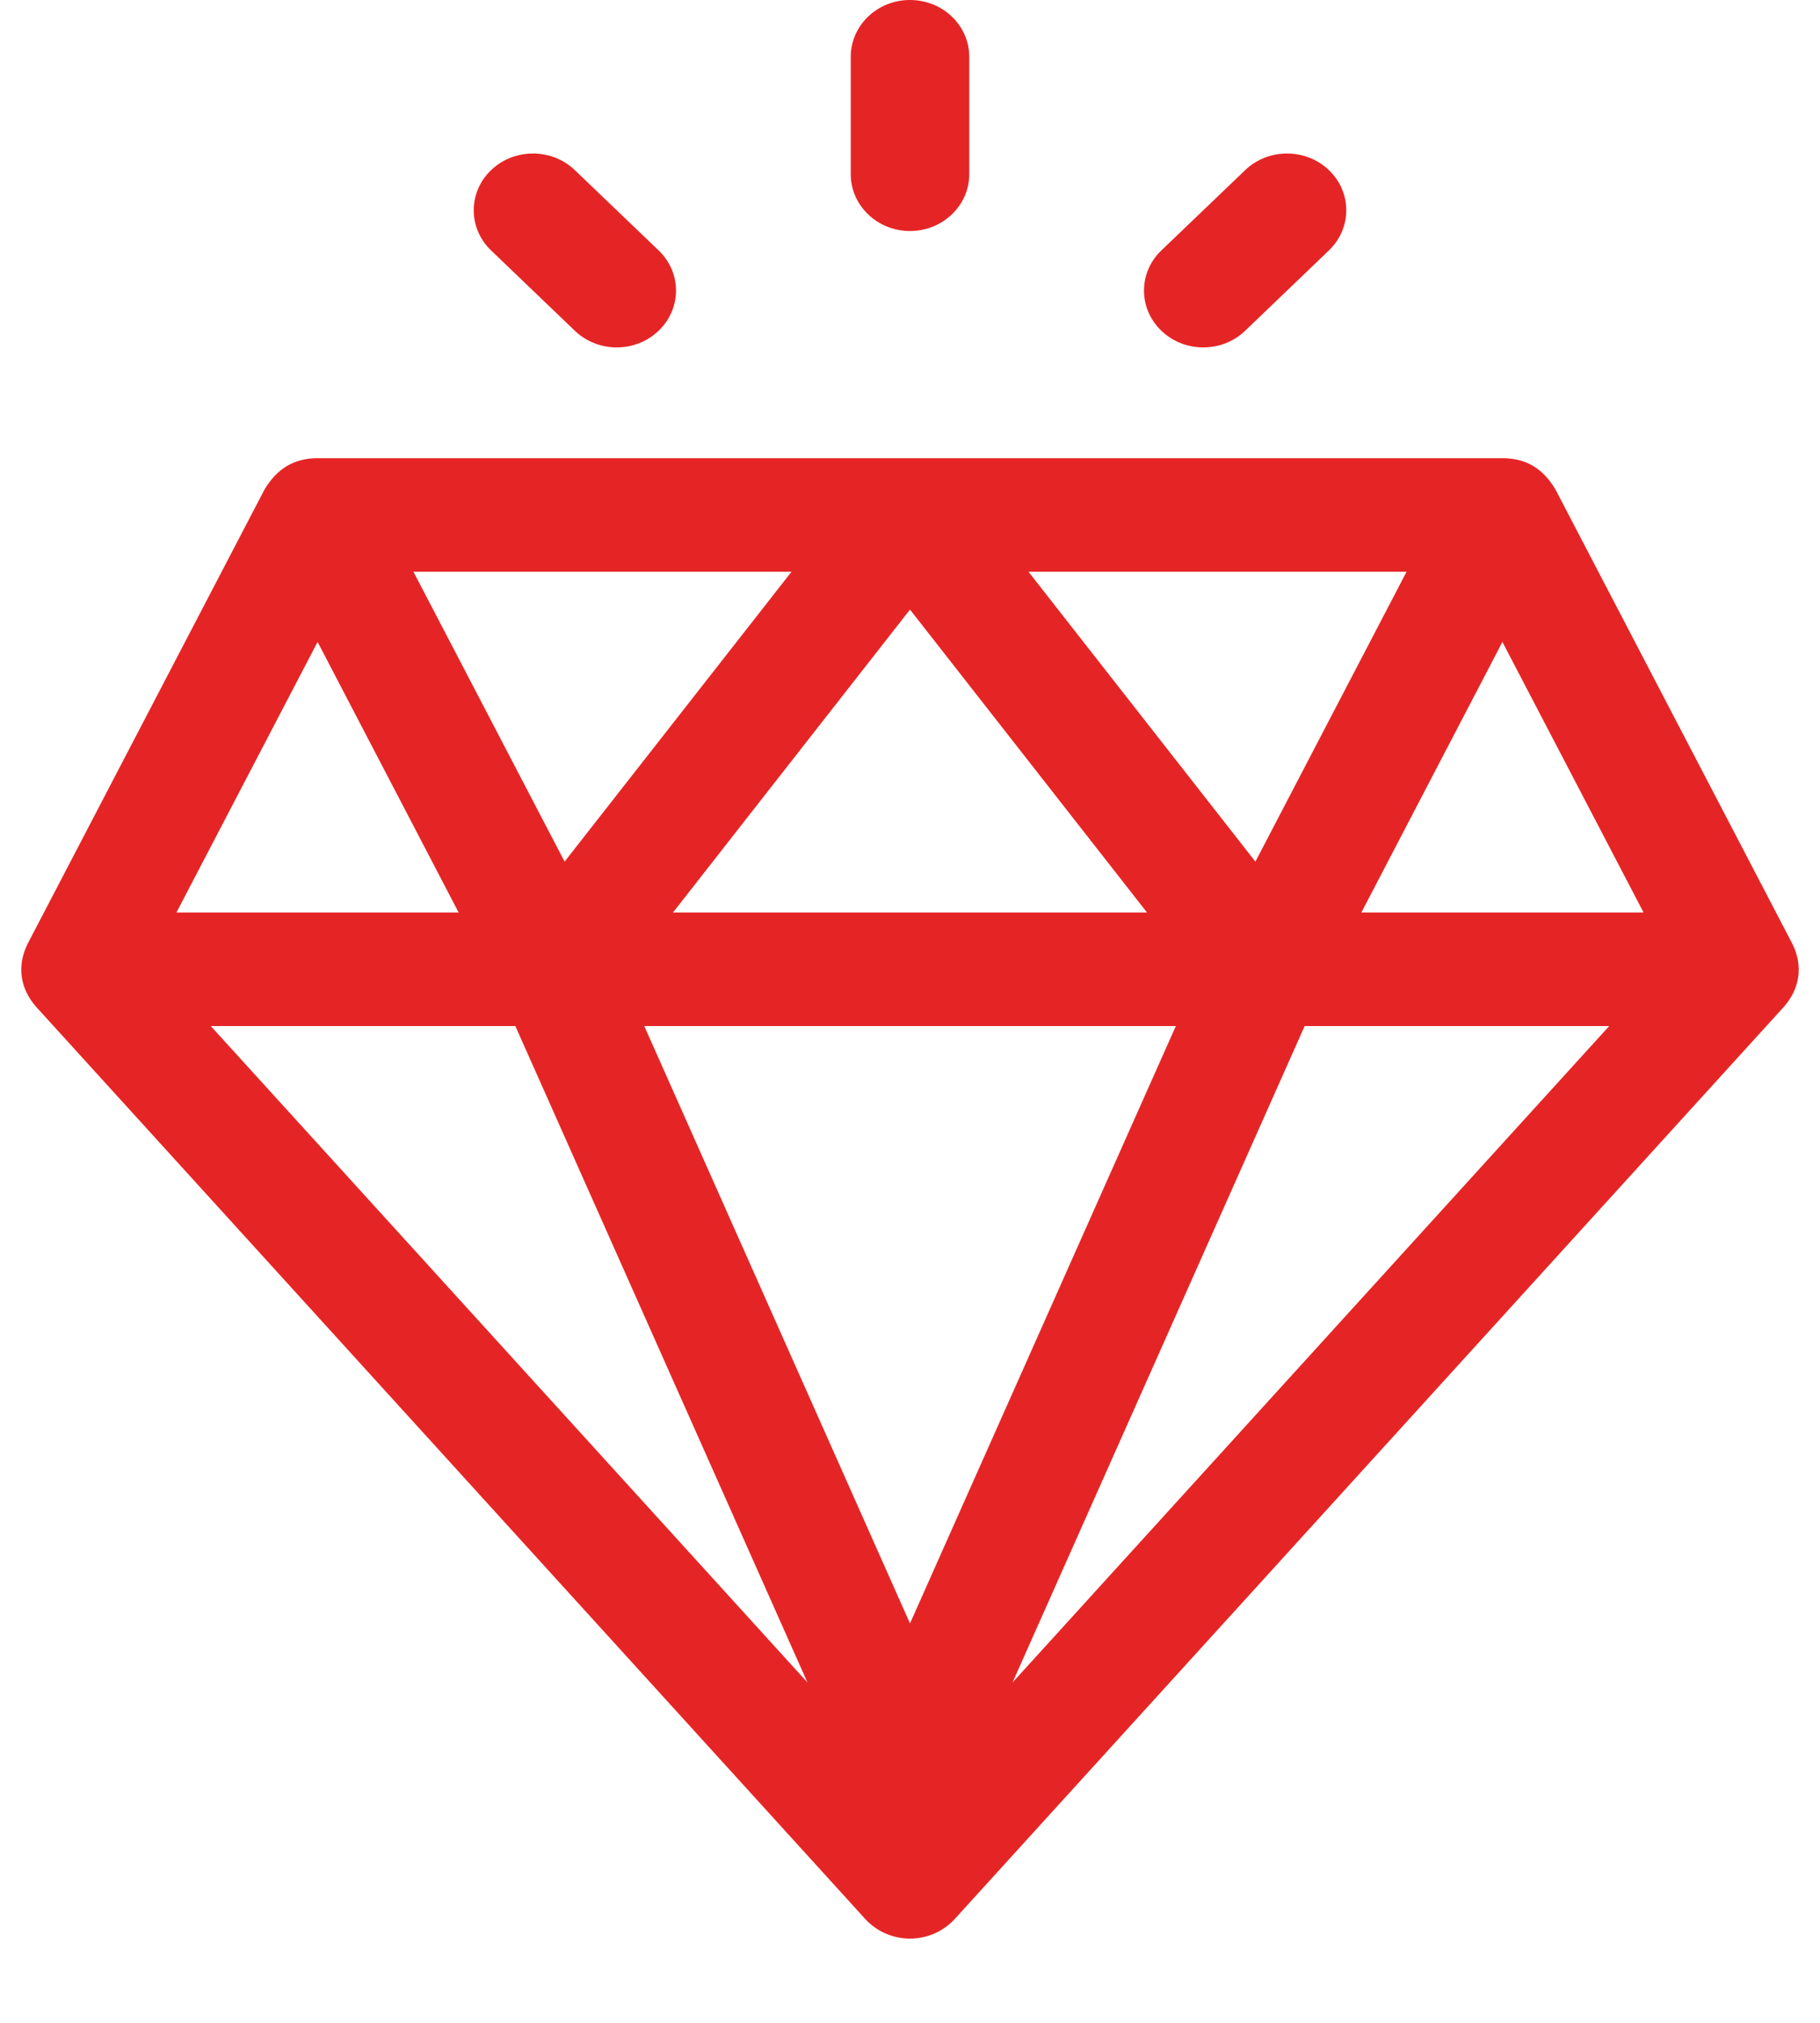 <svg width="18" height="20" viewBox="0 0 18 20" fill="none" xmlns="http://www.w3.org/2000/svg">
<path d="M17.727 9.332L15.384 4.84C15.27 4.649 15.111 4.53 14.859 4.53H3.141C2.896 4.53 2.732 4.646 2.616 4.84L0.273 9.332C0.164 9.553 0.201 9.775 0.355 9.952L8.558 18.974C8.67 19.096 8.83 19.167 9 19.167C9.17 19.167 9.33 19.096 9.442 18.974L17.645 9.952C17.798 9.776 17.837 9.554 17.727 9.332ZM13.911 5.653L12.416 8.519L10.172 5.653H13.911ZM11.344 9.022H6.656L9 6.027L11.344 9.022ZM7.828 5.653L5.584 8.519L4.089 5.653H7.828ZM3.141 6.347L4.536 9.022H1.745L3.141 6.347ZM2.085 10.145H5.097L7.986 16.635L2.085 10.145ZM9 16.051L6.372 10.145H11.629L9 16.051ZM10.014 16.635L12.903 10.145H15.915L10.014 16.635ZM13.464 9.022L14.859 6.347L16.255 9.022H13.464Z" fill="#E52525"/>
<path d="M9 0C8.676 0 8.414 0.251 8.414 0.562V1.722C8.414 2.032 8.676 2.284 9 2.284C9.324 2.284 9.586 2.032 9.586 1.722V0.562C9.586 0.251 9.324 0 9 0Z" fill="#E52525"/>
<path d="M6.514 2.476L5.685 1.682C5.457 1.463 5.086 1.463 4.857 1.682C4.628 1.901 4.628 2.257 4.857 2.476L5.685 3.27C5.914 3.49 6.285 3.49 6.514 3.27C6.743 3.051 6.743 2.695 6.514 2.476Z" fill="#E52525"/>
<path d="M13.143 1.682C12.914 1.463 12.543 1.463 12.315 1.682L11.486 2.476C11.257 2.695 11.257 3.051 11.486 3.27C11.715 3.49 12.086 3.49 12.315 3.27L13.143 2.476C13.372 2.257 13.372 1.901 13.143 1.682Z" fill="#E52525"/>
</svg>
